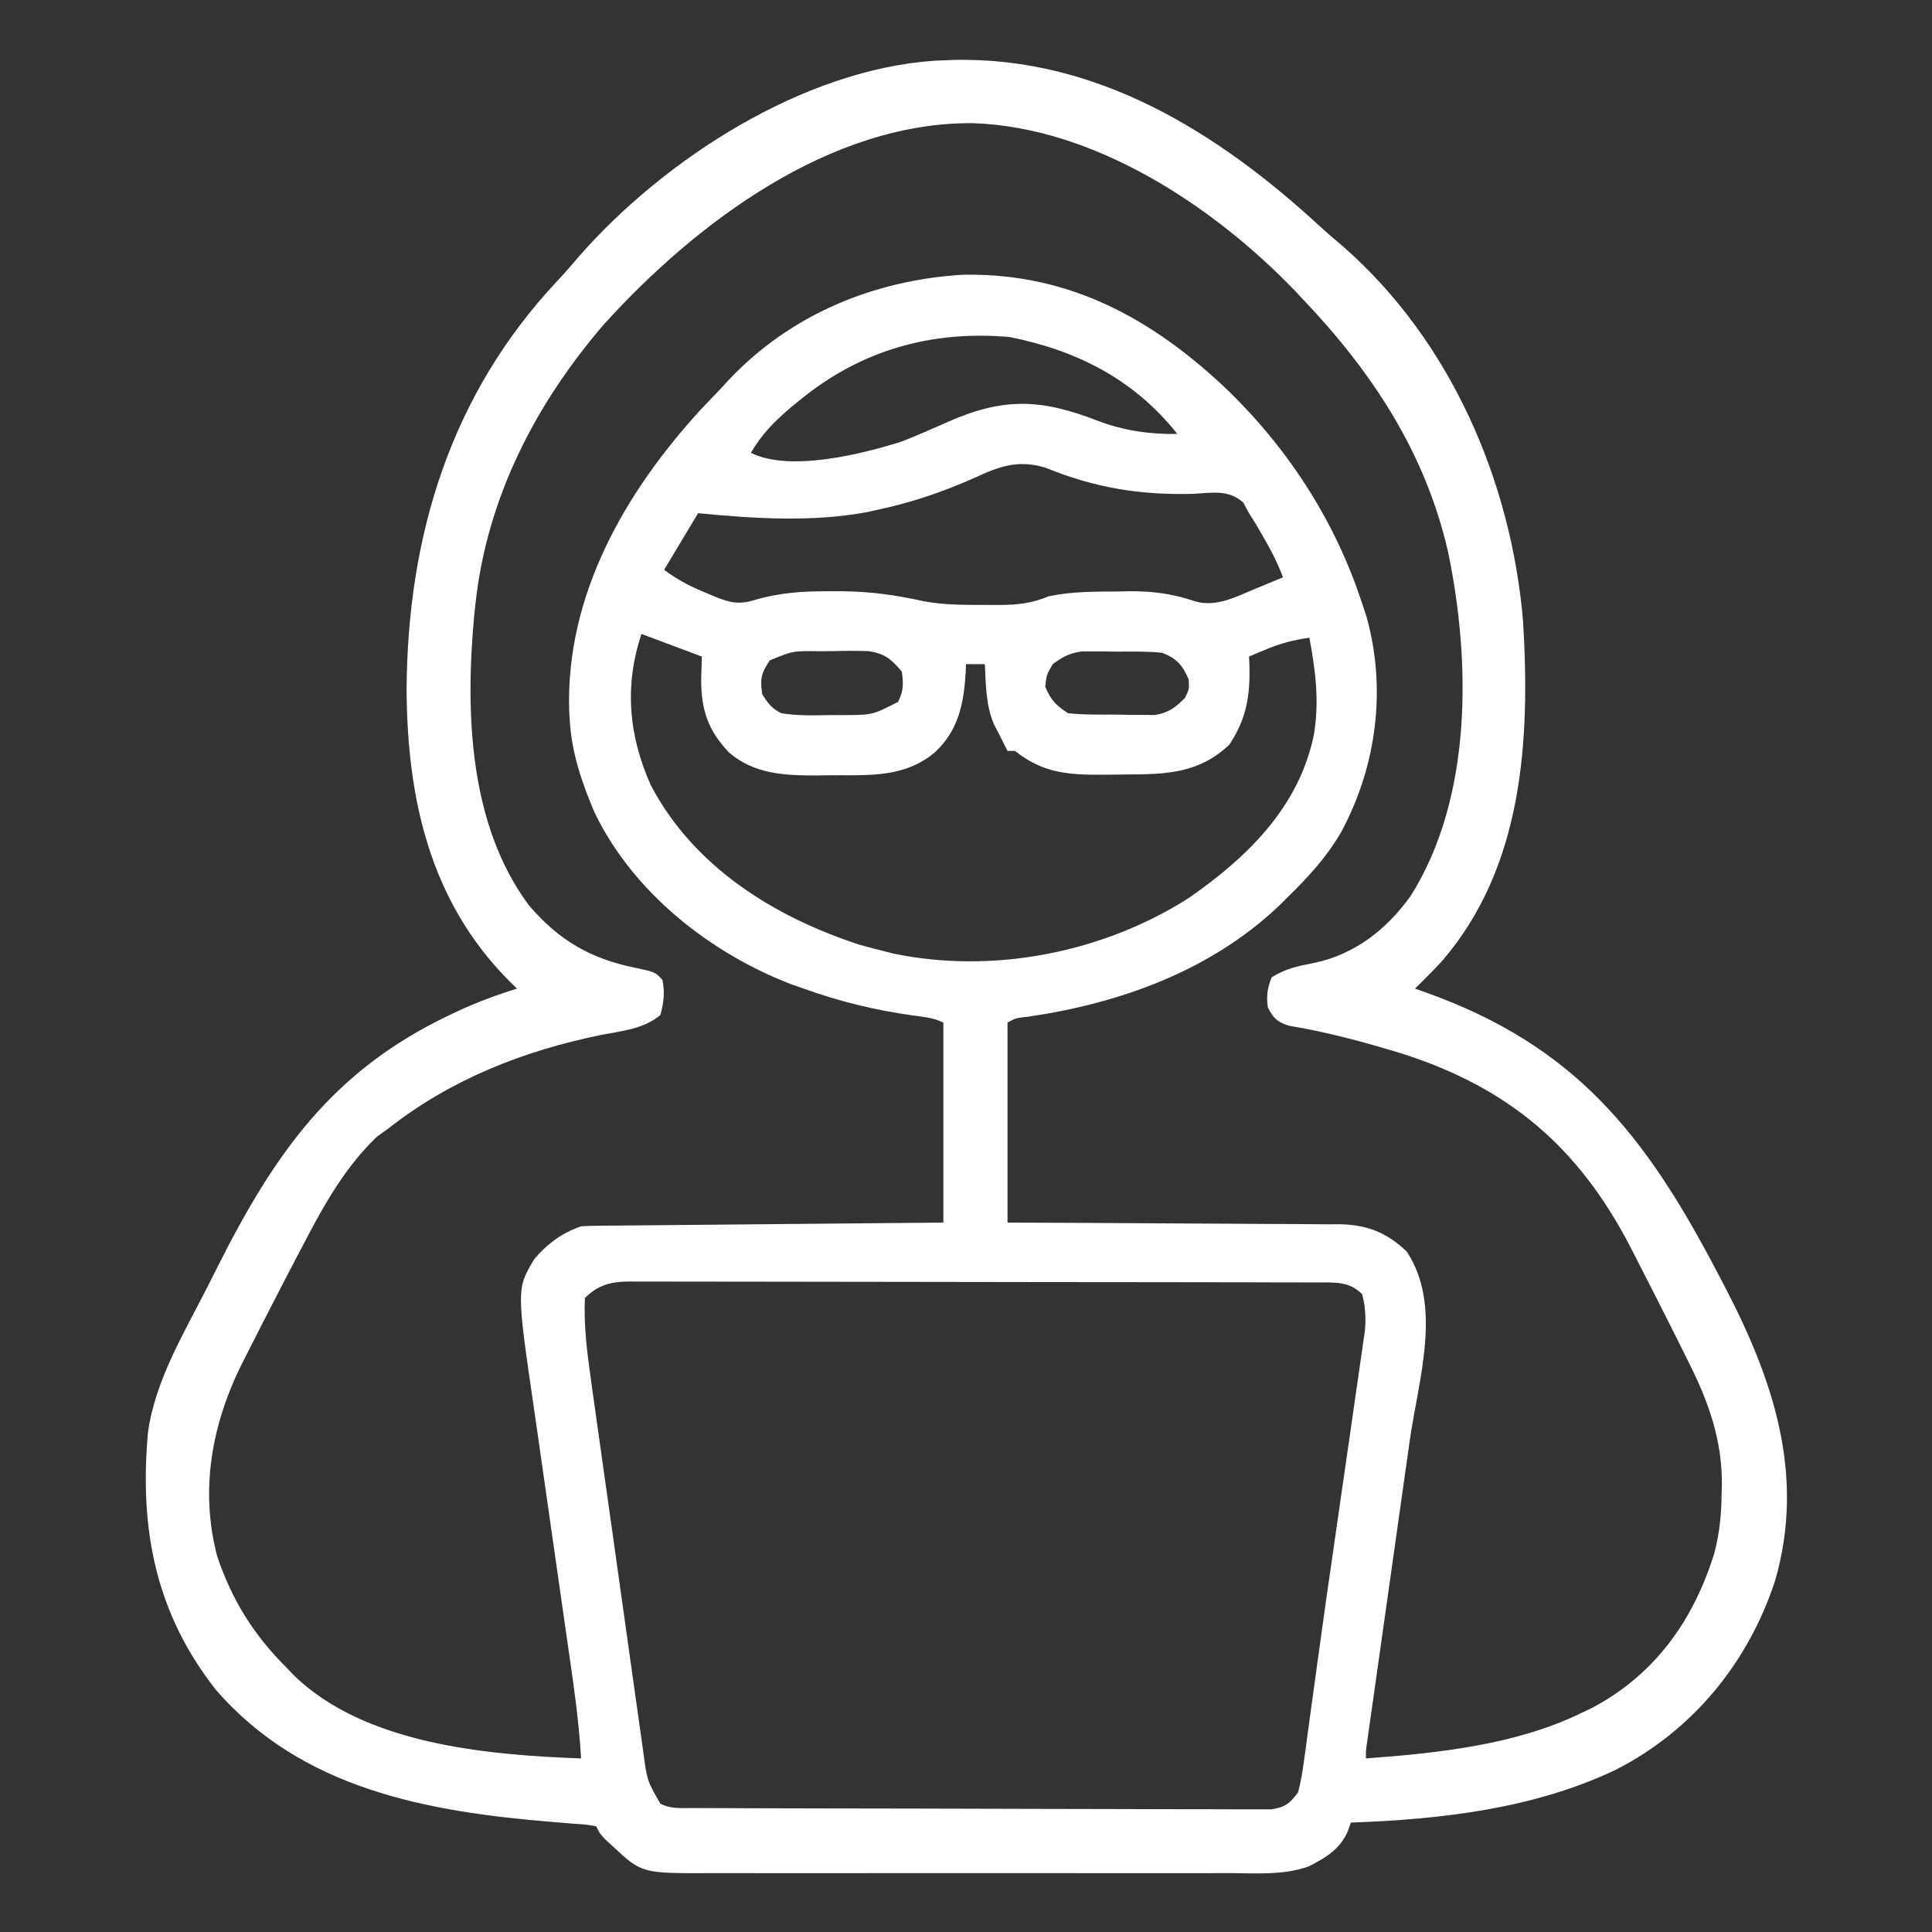<?xml version="1.0" encoding="UTF-8"?>
<svg version="1.1" xmlns="http://www.w3.org/2000/svg" width="512" height="512">
<rect width="100%" height="100%" fill="#333333" stroke="none"/>
<path d="M0 0 C37.943 -0.855 70.028 19.193 97.027 44.078 C99.084 45.961 101.189 47.762 103.32 49.559 C131.709 74.484 147.723 111.584 150.883 148.684 C152.803 180.174 150.931 213.833 129.434 238.789 C127.098 241.293 124.696 243.717 122.258 246.121 C123.227 246.461 124.197 246.802 125.195 247.152 C164.597 261.269 183.16 284.628 202.258 321.121 C202.826 322.199 203.393 323.278 203.979 324.389 C217.057 349.338 225.85 374.866 217.648 403.125 C210.538 424.736 195.878 442.693 175.566 453.07 C153.878 463.474 129.026 466.289 105.258 467.121 C104.982 467.892 104.706 468.663 104.422 469.457 C102.319 474.269 98.566 476.458 94.054 478.745 C87.38 481.127 80.139 480.539 73.146 480.509 C71.513 480.513 69.879 480.519 68.246 480.525 C63.827 480.539 59.407 480.534 54.988 480.524 C50.354 480.516 45.72 480.524 41.086 480.528 C33.305 480.534 25.524 480.527 17.744 480.512 C8.759 480.496 -0.224 480.501 -9.209 480.518 C-16.935 480.531 -24.66 480.533 -32.386 480.525 C-36.995 480.521 -41.604 480.52 -46.213 480.53 C-50.547 480.539 -54.881 480.533 -59.215 480.515 C-60.801 480.511 -62.388 480.512 -63.975 480.519 C-82.632 480.59 -82.632 480.59 -90.18 473.559 C-90.838 472.959 -91.497 472.36 -92.176 471.742 C-93.742 470.121 -93.742 470.121 -94.742 468.121 C-97.342 467.636 -97.342 467.636 -100.523 467.445 C-101.746 467.342 -102.969 467.239 -104.228 467.133 C-104.883 467.081 -105.537 467.029 -106.211 466.975 C-139.444 464.258 -172.728 458.312 -195.582 431.871 C-211.578 411.508 -215.822 389.189 -213.534 363.813 C-211.685 350.062 -203.937 337.295 -197.742 325.121 C-196.849 323.346 -195.956 321.57 -195.063 319.795 C-180.036 289.986 -164.822 268.049 -133.992 253.309 C-132.823 252.749 -132.823 252.749 -131.629 252.178 C-126.443 249.76 -121.207 247.814 -115.742 246.121 C-116.846 245.032 -116.846 245.032 -117.973 243.922 C-138.839 222.82 -144.819 195.777 -144.992 166.871 C-144.75 126.12 -133.325 88.66 -105.043 58.574 C-103.034 56.432 -101.131 54.243 -99.242 51.996 C-76.593 26.237 -40.069 2.624 -5.109 0.211 C-3.406 0.146 -1.703 0.075 0 0 Z M-92.742 70.121 C-110.93 91.29 -123.708 116.176 -126.742 144.121 C-126.853 145.142 -126.964 146.163 -127.078 147.215 C-129.43 172.893 -128.527 202.497 -112.605 224.008 C-104.637 233.311 -96.328 238.153 -84.402 240.602 C-79.113 241.721 -79.113 241.721 -77.18 243.809 C-76.529 247.249 -76.822 249.746 -77.742 253.121 C-82.205 256.829 -87.834 257.319 -93.367 258.371 C-113.921 262.574 -133.131 270.09 -149.742 283.121 C-150.773 283.864 -151.805 284.606 -152.867 285.371 C-161.133 293.277 -166.763 303.184 -171.992 313.246 C-172.631 314.459 -173.27 315.672 -173.909 316.884 C-175.873 320.62 -177.81 324.369 -179.742 328.121 C-180.057 328.731 -180.372 329.341 -180.696 329.97 C-182.813 334.074 -184.908 338.188 -186.992 342.309 C-187.529 343.364 -188.065 344.419 -188.618 345.506 C-196.609 361.506 -199.818 378.938 -195.18 396.559 C-191.277 408.17 -185.427 417.528 -176.742 426.121 C-175.857 427.057 -175.857 427.057 -174.953 428.012 C-156.148 446.403 -123.654 449.207 -98.742 450.121 C-99.361 439.587 -100.93 429.195 -102.441 418.761 C-102.911 415.505 -103.376 412.249 -103.84 408.992 C-105.157 399.741 -106.48 390.491 -107.816 381.243 C-108.636 375.563 -109.446 369.882 -110.251 364.2 C-110.557 362.051 -110.866 359.902 -111.18 357.754 C-115.862 325.654 -115.862 325.654 -111.152 317.805 C-107.787 313.787 -103.706 310.776 -98.742 309.121 C-97.41 309.022 -96.073 308.975 -94.737 308.963 C-93.519 308.948 -93.519 308.948 -92.277 308.933 C-91.39 308.927 -90.503 308.922 -89.589 308.916 C-88.652 308.906 -87.716 308.896 -86.75 308.886 C-83.65 308.854 -80.55 308.829 -77.449 308.805 C-75.301 308.784 -73.153 308.763 -71.005 308.742 C-65.348 308.686 -59.691 308.637 -54.034 308.589 C-47.249 308.53 -40.463 308.464 -33.677 308.399 C-23.366 308.301 -13.054 308.212 -2.742 308.121 C-2.742 290.631 -2.742 273.141 -2.742 255.121 C-5.362 253.811 -7.986 253.618 -10.861 253.221 C-20.902 251.818 -30.207 249.539 -39.742 246.121 C-40.764 245.764 -41.787 245.407 -42.84 245.039 C-64.519 236.782 -85.048 220.539 -95.18 199.434 C-98.538 191.559 -101.229 183.723 -101.742 175.121 C-101.795 174.274 -101.848 173.427 -101.902 172.555 C-102.861 141.926 -87.155 114.631 -67.055 92.684 C-65.291 90.822 -63.521 88.968 -61.742 87.121 C-61.006 86.322 -60.27 85.523 -59.512 84.699 C-43.189 67.455 -21.199 58.375 2.316 56.934 C30.656 56.331 52.938 68.706 72.847 87.747 C89.018 103.503 101.297 122.673 108.258 144.121 C108.77 145.635 108.77 145.635 109.293 147.18 C114.809 166.499 112.097 187.177 102.672 204.643 C98.793 211.354 93.784 216.738 88.258 222.121 C87.528 222.848 86.799 223.575 86.047 224.324 C67.926 241.434 44.051 249.993 19.828 253.543 C16.429 253.911 16.429 253.911 14.258 255.121 C14.258 272.611 14.258 290.101 14.258 308.121 C21.023 308.147 27.788 308.173 34.758 308.199 C39.051 308.224 43.344 308.251 47.637 308.281 C54.446 308.33 61.256 308.374 68.066 308.392 C73.558 308.407 79.05 308.442 84.542 308.489 C86.634 308.504 88.726 308.512 90.818 308.513 C93.756 308.515 96.692 308.542 99.629 308.575 C100.488 308.57 101.348 308.565 102.234 308.56 C109.537 308.685 114.771 310.744 120.07 315.809 C129.582 330.212 123.157 349.736 120.879 365.727 C120.544 368.102 120.209 370.478 119.874 372.853 C118.998 379.069 118.118 385.284 117.236 391.498 C115.82 401.483 114.41 411.468 113.002 421.454 C112.509 424.941 112.014 428.428 111.519 431.914 C111.219 434.035 110.919 436.157 110.619 438.278 C110.48 439.251 110.342 440.224 110.199 441.226 C110.074 442.111 109.949 442.995 109.821 443.906 C109.657 445.061 109.657 445.061 109.489 446.24 C109.217 448.136 109.217 448.136 109.258 450.121 C128.378 448.704 148.8 446.57 166.258 438.121 C167.254 437.643 168.251 437.165 169.277 436.672 C185.842 427.89 196.082 413.476 201.566 395.742 C202.997 390.32 203.47 385.228 203.508 379.621 C203.539 378.531 203.539 378.531 203.57 377.418 C203.65 365.888 200.073 355.675 194.945 345.496 C194.167 343.915 194.167 343.915 193.372 342.302 C191.686 338.899 189.975 335.509 188.258 332.121 C187.652 330.921 187.047 329.721 186.441 328.521 C184.623 324.923 182.787 321.333 180.945 317.746 C180.384 316.648 179.822 315.55 179.243 314.419 C165.623 288.204 147.193 272.38 118.765 263.327 C108.901 260.309 99.06 257.642 88.875 255.957 C85.716 254.948 84.79 254.033 83.258 251.121 C82.804 248.236 83.141 245.82 84.258 243.121 C87.966 240.803 91.264 240.11 95.508 239.309 C106.358 237.035 114.795 230.363 121.129 221.504 C137.486 195.544 137.07 159.389 130.992 130.284 C124.87 103.746 110.745 82.526 92.258 63.121 C91.643 62.465 91.028 61.809 90.395 61.133 C68.682 38.592 37.16 17.854 5.2 16.768 C-32.625 16.362 -68.3 43.131 -92.742 70.121 Z M-40.742 90.121 C-41.58 90.807 -42.418 91.493 -43.281 92.199 C-47.542 95.835 -50.946 99.258 -53.742 104.121 C-43.416 109.284 -24.178 104.416 -13.742 101.121 C-9.585 99.489 -5.51 97.686 -1.43 95.871 C13.381 89.37 23.279 89.845 38.223 95.652 C45.015 98.238 52.011 99.251 59.258 99.121 C47.817 84.669 32.679 77.005 14.82 73.434 C-5.894 71.617 -24.584 76.896 -40.742 90.121 Z M5.258 110.871 C-2.971 114.502 -10.922 117.223 -19.742 119.121 C-20.746 119.345 -21.751 119.57 -22.785 119.801 C-37.404 122.562 -53.009 121.559 -67.742 120.121 C-72.197 127.546 -72.197 127.546 -76.742 135.121 C-73.027 137.908 -69.554 139.66 -65.305 141.371 C-64.649 141.652 -63.994 141.933 -63.318 142.223 C-59.304 143.849 -56.868 144.422 -52.742 143.121 C-45.973 141.139 -39.786 140.774 -32.742 140.809 C-31.071 140.811 -31.071 140.811 -29.365 140.812 C-21.894 140.899 -15.281 141.814 -8 143.445 C-2.399 144.502 3.264 144.427 8.945 144.434 C10.507 144.441 10.507 144.441 12.1 144.449 C17.103 144.403 20.613 144.021 25.258 142.121 C31.333 140.863 37.327 140.9 43.508 140.871 C45.13 140.84 45.13 140.84 46.785 140.809 C53.081 140.778 58.157 141.516 64.112 143.516 C69.689 145.088 75.039 142.186 80.133 140.059 C81.165 139.636 81.165 139.636 82.219 139.205 C83.901 138.516 85.58 137.819 87.258 137.121 C85.807 133.215 83.984 129.717 81.883 126.121 C81.005 124.605 81.005 124.605 80.109 123.059 C79.193 121.605 79.193 121.605 78.258 120.121 C77.745 119.175 77.232 118.229 76.703 117.254 C72.741 113.798 68.558 114.728 63.508 114.996 C49.441 115.36 37.54 113.44 24.441 108.109 C16.991 105.796 11.99 107.752 5.258 110.871 Z M-82.742 152.121 C-87.321 165.859 -86.15 179.014 -80.285 192.172 C-68.961 213.817 -47.572 227.129 -24.93 234.496 C-22.875 235.066 -20.812 235.61 -18.742 236.121 C-17.864 236.345 -16.986 236.57 -16.082 236.801 C10.357 242.355 39.589 236.591 62.258 222.121 C77.863 211.305 91.655 197.876 95.508 178.559 C96.891 169.639 95.904 161.94 94.258 153.121 C90.185 153.688 86.673 154.596 82.883 156.184 C82.009 156.546 81.135 156.908 80.234 157.281 C79.582 157.558 78.93 157.836 78.258 158.121 C78.293 158.811 78.327 159.5 78.363 160.211 C78.599 168.408 77.625 174.537 73.07 181.434 C65.209 188.946 56.604 189.333 46.226 189.361 C44.095 189.371 41.965 189.402 39.834 189.434 C30.648 189.505 23.628 189.074 16.258 183.121 C15.598 183.121 14.938 183.121 14.258 183.121 C13.57 181.799 12.911 180.461 12.258 179.121 C11.742 178.131 11.227 177.141 10.695 176.121 C8.503 171.061 8.517 165.56 8.258 160.121 C6.608 160.121 4.958 160.121 3.258 160.121 C3.232 160.811 3.206 161.5 3.18 162.211 C2.678 170.529 1.315 177.636 -4.992 183.496 C-12.31 189.691 -20.948 189.624 -30.041 189.567 C-32.106 189.559 -34.169 189.587 -36.234 189.619 C-44.674 189.665 -53.03 189.284 -59.64 183.445 C-65.21 177.527 -66.904 172.184 -66.93 164.184 C-66.868 162.183 -66.806 160.182 -66.742 158.121 C-72.022 156.141 -77.302 154.161 -82.742 152.121 Z M-48.742 159.121 C-51.088 162.639 -51.322 163.979 -50.742 168.121 C-49.084 170.697 -48.358 171.699 -45.742 173.121 C-41.399 173.825 -37.132 173.727 -32.742 173.621 C-31.567 173.624 -30.391 173.626 -29.18 173.629 C-21.477 173.586 -21.477 173.586 -14.742 170.121 C-13.279 167.195 -13.297 165.365 -13.742 162.121 C-16.513 158.814 -18.214 157.359 -22.515 156.689 C-25.813 156.556 -29.068 156.587 -32.367 156.684 C-34.065 156.692 -34.065 156.692 -35.797 156.701 C-42.598 156.607 -42.598 156.607 -48.742 159.121 Z M26.258 160.121 C24.599 162.93 24.599 162.93 24.258 166.121 C25.797 169.686 27.001 170.95 30.258 173.121 C34.534 173.59 38.833 173.491 43.133 173.496 C44.317 173.521 45.502 173.545 46.723 173.57 C47.866 173.574 49.009 173.578 50.188 173.582 C51.231 173.59 52.275 173.598 53.351 173.607 C56.985 173 58.642 171.666 61.258 169.121 C62.42 166.728 62.42 166.728 62.258 164.121 C60.58 160.325 59.086 158.623 55.258 157.121 C51.289 156.698 47.309 156.797 43.32 156.809 C42.236 156.792 41.151 156.776 40.033 156.76 C38.985 156.759 37.936 156.758 36.855 156.758 C35.902 156.755 34.948 156.752 33.965 156.749 C30.733 157.193 28.871 158.191 26.258 160.121 Z M-97.742 328.121 C-98.035 335.245 -97.233 342.036 -96.229 349.079 C-95.988 350.825 -95.988 350.825 -95.741 352.605 C-95.21 356.429 -94.67 360.252 -94.129 364.074 C-93.849 366.066 -93.57 368.057 -93.291 370.048 C-92.414 376.298 -91.531 382.547 -90.644 388.795 C-89.73 395.231 -88.829 401.669 -87.934 408.108 C-87.164 413.651 -86.384 419.192 -85.598 424.733 C-85.129 428.036 -84.665 431.339 -84.208 434.644 C-83.697 438.325 -83.172 442.003 -82.643 445.681 C-82.495 446.771 -82.347 447.861 -82.194 448.984 C-81.229 456.026 -81.229 456.026 -77.742 462.121 C-74.905 463.54 -72.514 463.257 -69.34 463.268 C-68.676 463.272 -68.011 463.276 -67.327 463.279 C-65.09 463.29 -62.853 463.294 -60.616 463.298 C-59.016 463.304 -57.416 463.311 -55.817 463.318 C-51.463 463.335 -47.11 463.346 -42.757 463.354 C-40.039 463.359 -37.321 463.365 -34.603 463.372 C-26.103 463.391 -17.604 463.405 -9.105 463.413 C0.716 463.423 10.536 463.449 20.356 463.49 C27.941 463.52 35.526 463.535 43.11 463.538 C47.643 463.54 52.176 463.549 56.709 463.575 C60.972 463.598 65.235 463.602 69.499 463.592 C71.064 463.591 72.63 463.598 74.196 463.611 C76.332 463.629 78.466 463.622 80.602 463.609 C82.396 463.612 82.396 463.612 84.226 463.616 C87.898 463.017 89.053 462.071 91.258 459.121 C91.967 456.334 92.439 453.806 92.793 450.973 C92.913 450.124 93.033 449.276 93.157 448.402 C93.561 445.519 93.94 442.633 94.32 439.746 C94.603 437.685 94.888 435.625 95.174 433.565 C95.651 430.12 96.126 426.675 96.594 423.228 C97.945 413.296 99.367 403.374 100.806 393.454 C101.577 388.131 102.342 382.807 103.108 377.483 C103.746 373.047 104.386 368.612 105.032 364.177 C105.647 359.943 106.254 355.708 106.854 351.472 C107.079 349.894 107.308 348.316 107.54 346.739 C107.859 344.561 108.167 342.381 108.473 340.201 C108.737 338.359 108.737 338.359 109.008 336.481 C109.259 333.103 109.082 330.401 108.258 327.121 C104.847 323.71 101.39 324.005 96.687 323.978 C95.578 323.979 95.578 323.979 94.445 323.981 C93.653 323.978 92.861 323.975 92.045 323.972 C89.388 323.963 86.731 323.961 84.074 323.96 C82.171 323.955 80.267 323.95 78.363 323.945 C73.19 323.932 68.016 323.925 62.843 323.921 C59.612 323.918 56.381 323.914 53.15 323.909 C43.044 323.896 32.938 323.886 22.832 323.882 C11.16 323.878 -0.512 323.86 -12.184 323.831 C-21.204 323.81 -30.223 323.799 -39.242 323.798 C-44.631 323.797 -50.019 323.791 -55.408 323.773 C-60.475 323.757 -65.541 323.755 -70.608 323.763 C-72.468 323.764 -74.329 323.76 -76.189 323.75 C-78.727 323.737 -81.265 323.743 -83.803 323.754 C-84.54 323.746 -85.278 323.737 -86.038 323.729 C-90.856 323.776 -94.275 324.654 -97.742 328.121 Z " fill="#ffffff" transform="translate(252.742,15.879)"/>
</svg>
